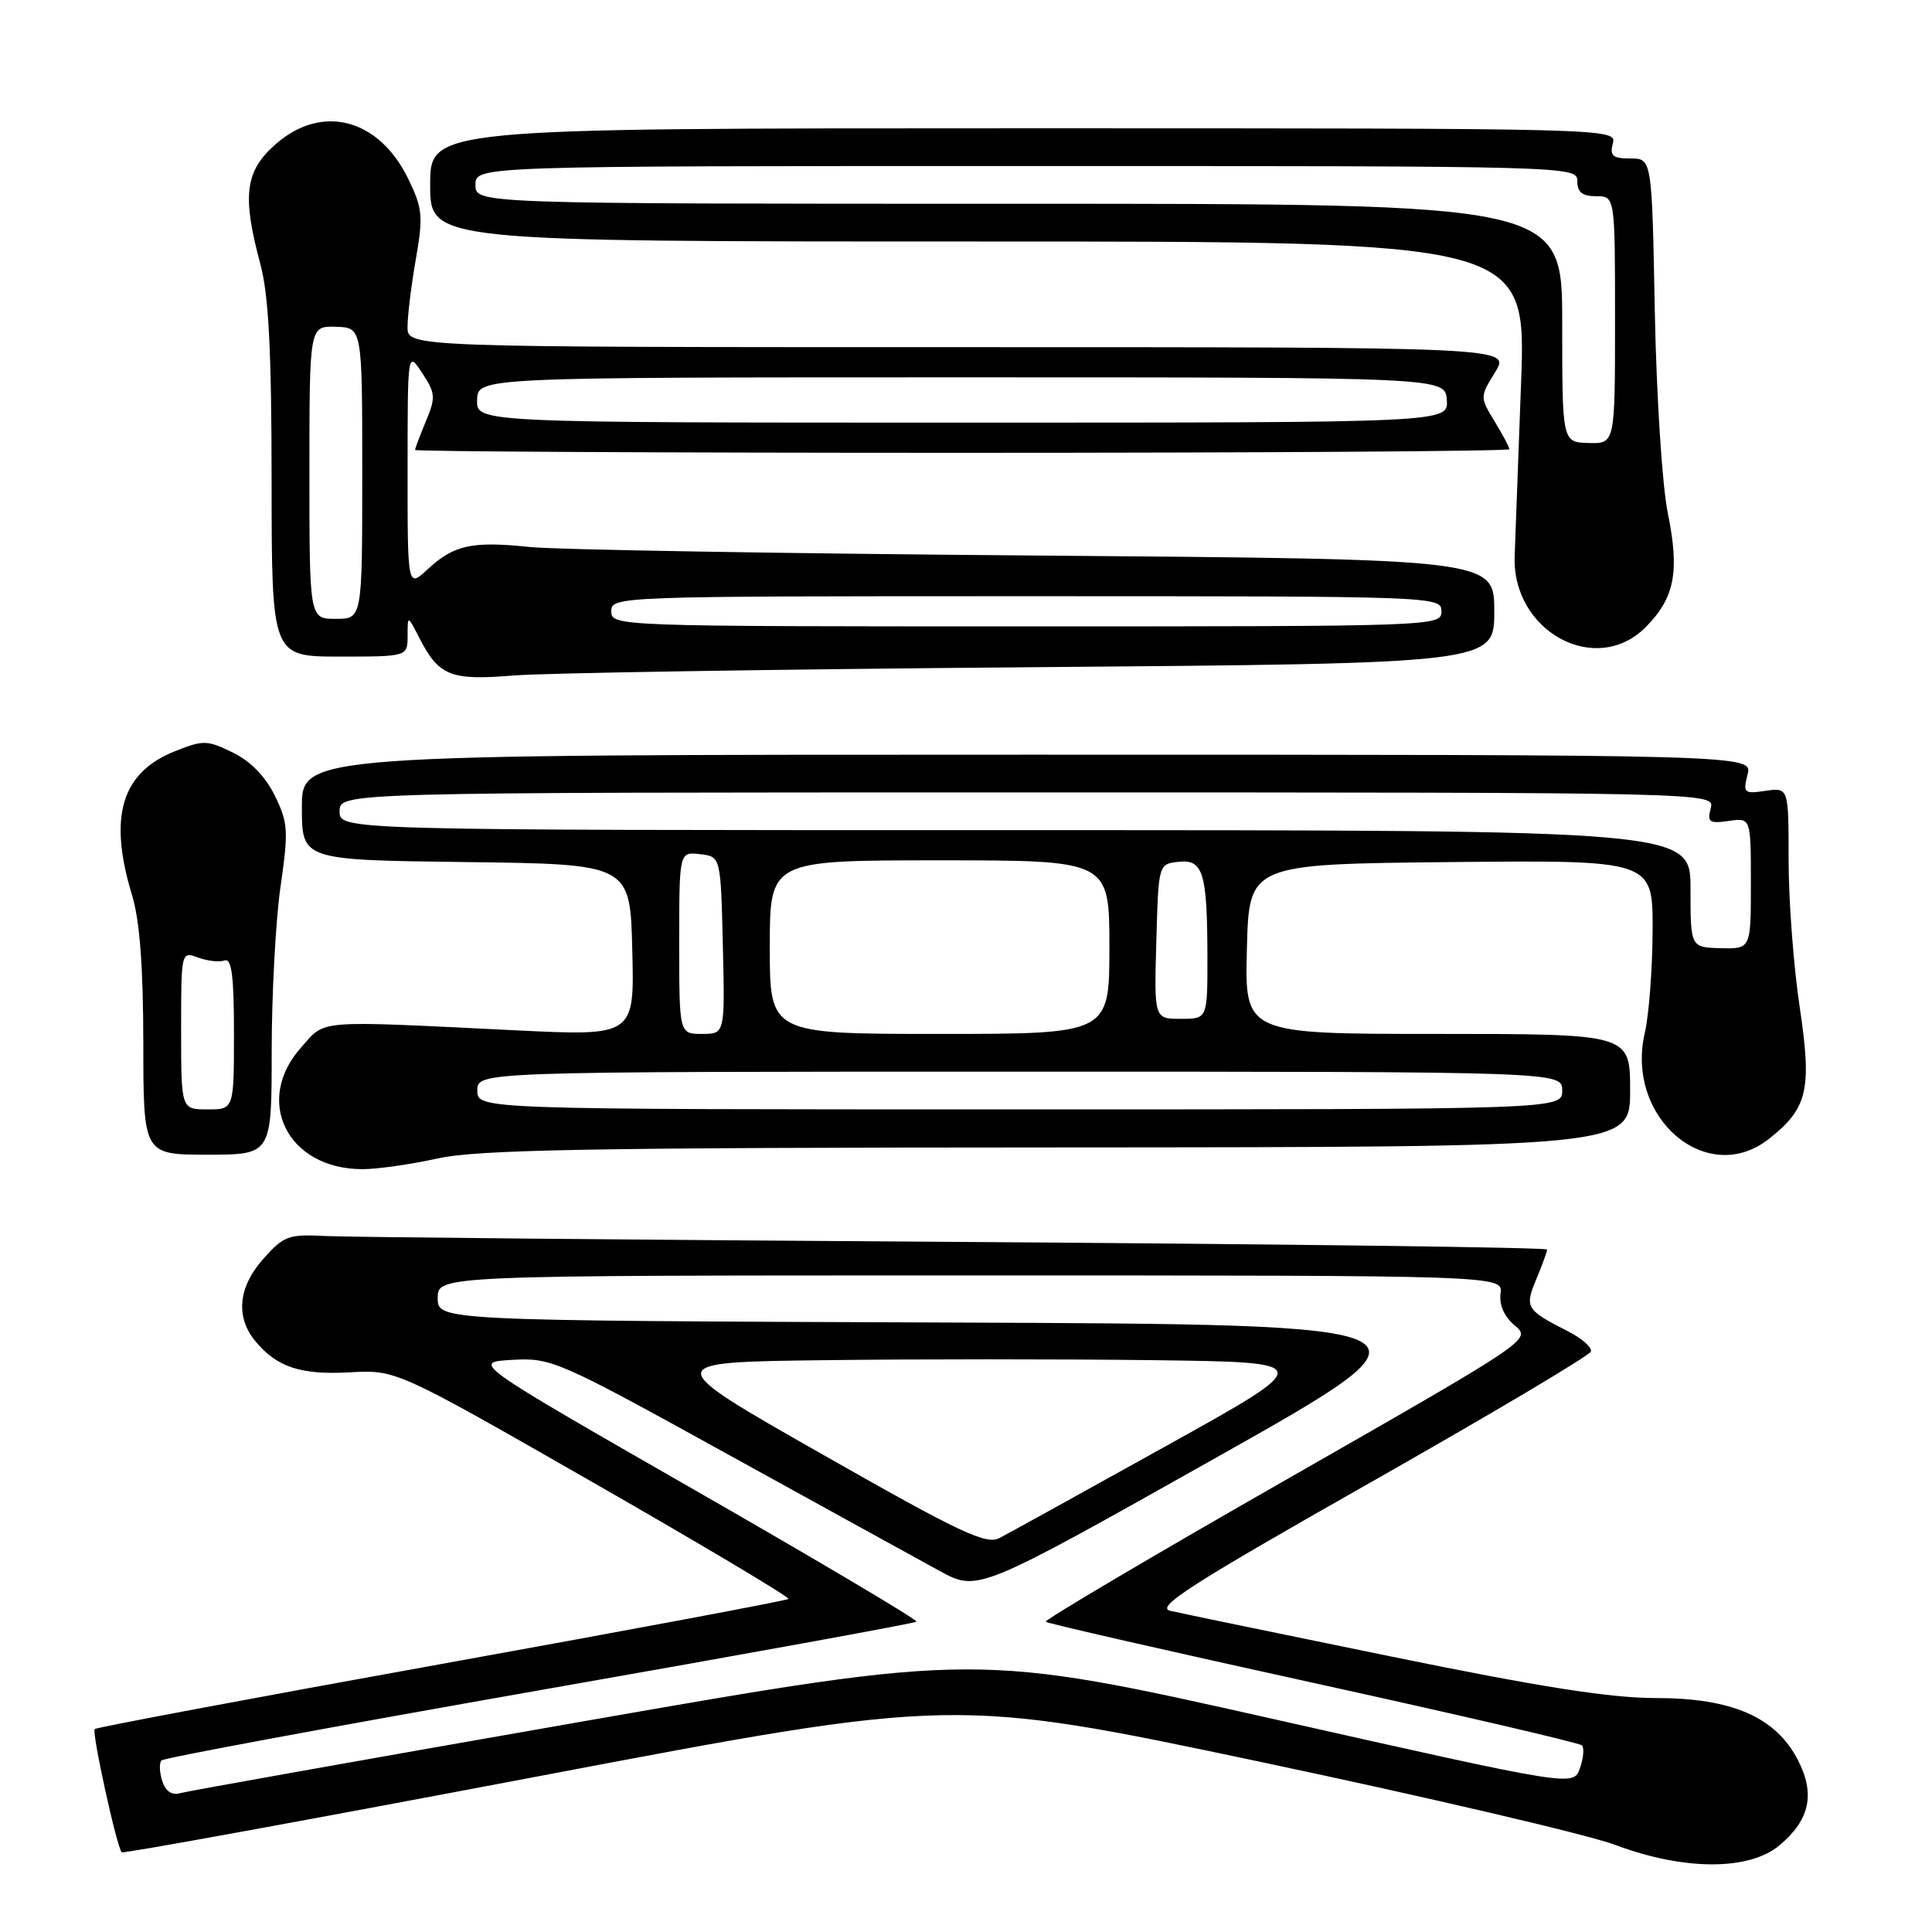 <?xml version="1.0" encoding="UTF-8" standalone="no"?>
<!DOCTYPE svg PUBLIC "-//W3C//DTD SVG 1.1//EN" "http://www.w3.org/Graphics/SVG/1.1/DTD/svg11.dtd" >
<svg xmlns="http://www.w3.org/2000/svg" xmlns:xlink="http://www.w3.org/1999/xlink" version="1.1" viewBox="0 0 256 256">
 <g >
 <path fill="currentColor"
d=" M 235.81 244.50 C 239.82 241.13 240.55 237.69 238.22 233.19 C 235.28 227.52 229.50 225.00 219.44 225.00 C 213.38 225.00 204.12 223.55 184.35 219.50 C 169.58 216.48 156.40 213.75 155.06 213.44 C 153.06 212.97 157.81 209.92 181.55 196.46 C 197.46 187.44 210.63 179.62 210.80 179.09 C 210.98 178.55 209.64 177.36 207.81 176.43 C 202.19 173.57 201.99 173.26 203.58 169.47 C 204.36 167.60 205.00 165.84 205.00 165.57 C 205.00 165.29 169.79 164.84 126.75 164.56 C 83.71 164.28 46.10 163.93 43.17 163.78 C 38.25 163.52 37.61 163.75 34.92 166.77 C 31.59 170.49 31.18 174.43 33.77 177.63 C 36.62 181.14 39.81 182.21 46.36 181.84 C 52.50 181.50 52.50 181.50 78.68 196.49 C 93.07 204.73 104.68 211.65 104.47 211.87 C 104.25 212.08 83.58 215.96 58.52 220.48 C 33.46 225.00 12.78 228.89 12.55 229.11 C 12.13 229.54 15.49 244.84 16.13 245.44 C 16.34 245.63 41.24 241.08 71.49 235.34 C 126.48 224.90 126.48 224.90 166.99 233.45 C 189.27 238.16 210.43 243.11 214.00 244.45 C 223.12 247.88 231.77 247.90 235.81 244.50 Z  M 58.00 153.50 C 63.31 152.33 78.37 152.06 140.25 152.04 C 216.00 152.00 216.00 152.00 216.00 144.50 C 216.00 137.00 216.00 137.00 190.47 137.00 C 164.93 137.00 164.93 137.00 165.22 125.75 C 165.50 114.50 165.50 114.50 192.25 114.23 C 219.00 113.97 219.00 113.97 218.98 123.23 C 218.96 128.33 218.50 134.47 217.94 136.88 C 215.35 148.12 226.18 157.37 234.39 150.91 C 239.53 146.86 240.11 144.40 238.47 133.45 C 237.66 128.07 237.00 119.33 237.00 114.01 C 237.00 104.35 237.00 104.35 233.95 104.79 C 231.09 105.21 230.94 105.08 231.56 102.62 C 232.22 100.00 232.22 100.00 136.11 100.00 C 40.00 100.00 40.00 100.00 40.00 106.98 C 40.00 113.96 40.00 113.96 61.75 114.23 C 83.50 114.50 83.50 114.50 83.78 125.89 C 84.07 137.29 84.07 137.29 68.28 136.52 C 41.48 135.21 43.22 135.07 39.91 138.78 C 33.57 145.87 38.10 154.91 48.00 154.92 C 49.92 154.93 54.42 154.29 58.00 153.50 Z  M 36.00 139.30 C 36.00 131.77 36.53 121.95 37.17 117.49 C 38.24 110.10 38.18 109.03 36.42 105.44 C 35.18 102.90 33.21 100.87 30.85 99.72 C 27.45 98.05 26.94 98.04 23.16 99.55 C 16.08 102.38 14.34 108.22 17.49 118.59 C 18.52 121.98 18.98 128.08 18.99 138.25 C 19.00 153.00 19.00 153.00 27.50 153.00 C 36.00 153.00 36.00 153.00 36.00 139.30 Z  M 136.75 88.41 C 198.00 87.91 198.00 87.91 198.00 81.00 C 198.00 74.09 198.00 74.09 137.25 73.61 C 103.84 73.35 73.66 72.84 70.19 72.48 C 62.54 71.68 60.16 72.20 56.67 75.43 C 54.00 77.90 54.00 77.90 54.01 62.20 C 54.01 46.50 54.01 46.50 55.94 49.43 C 57.71 52.10 57.75 52.66 56.44 55.80 C 55.65 57.70 55.00 59.41 55.00 59.62 C 55.00 59.83 87.62 60.00 127.50 60.00 C 167.38 60.00 200.00 59.79 200.00 59.52 C 200.00 59.26 199.12 57.60 198.04 55.83 C 196.09 52.62 196.09 52.59 198.12 49.30 C 200.16 46.00 200.16 46.00 127.08 46.00 C 54.00 46.00 54.00 46.00 54.00 43.33 C 54.00 41.86 54.49 37.82 55.10 34.35 C 56.09 28.67 55.99 27.61 54.12 23.75 C 50.23 15.70 42.68 13.71 36.53 19.10 C 32.46 22.68 32.05 25.87 34.50 35.00 C 35.60 39.10 35.98 46.43 35.99 63.75 C 36.00 87.00 36.00 87.00 45.00 87.00 C 54.00 87.00 54.00 87.00 54.01 84.25 C 54.01 81.50 54.01 81.50 55.55 84.50 C 58.14 89.57 59.69 90.19 68.00 89.51 C 72.12 89.17 103.06 88.68 136.75 88.41 Z  M 218.03 83.13 C 221.90 79.26 222.58 75.78 221.00 68.03 C 220.25 64.39 219.49 52.53 219.27 41.25 C 218.89 21.00 218.89 21.00 216.04 21.00 C 213.68 21.00 213.28 20.65 213.71 19.00 C 214.23 17.01 213.74 17.00 135.62 17.00 C 57.00 17.00 57.00 17.00 57.00 24.50 C 57.00 32.00 57.00 32.00 129.62 32.00 C 202.24 32.00 202.24 32.00 201.55 50.75 C 201.16 61.06 200.78 71.39 200.70 73.71 C 200.35 83.67 211.45 89.71 218.03 83.13 Z  M 21.49 235.97 C 21.12 234.80 21.08 233.58 21.41 233.26 C 21.74 232.93 44.29 228.75 71.54 223.96 C 98.78 219.18 121.24 215.09 121.44 214.88 C 121.65 214.67 108.47 206.85 92.16 197.50 C 62.50 180.50 62.50 180.50 67.86 180.19 C 73.07 179.90 73.88 180.25 96.36 192.66 C 109.09 199.68 121.76 206.66 124.53 208.17 C 129.57 210.91 129.57 210.91 161.03 193.21 C 192.50 175.50 192.50 175.50 125.25 175.24 C 58.00 174.99 58.00 174.99 58.00 171.99 C 58.00 169.00 58.00 169.00 128.57 169.00 C 199.14 169.00 199.14 169.00 198.83 171.39 C 198.63 172.91 199.32 174.47 200.72 175.64 C 202.92 177.50 202.89 177.51 170.54 196.00 C 152.73 206.17 138.34 214.68 138.56 214.89 C 138.78 215.11 154.72 218.75 173.98 222.98 C 193.25 227.21 209.28 230.94 209.61 231.27 C 209.94 231.60 209.82 232.97 209.35 234.30 C 208.50 236.73 208.50 236.73 169.00 227.84 C 129.50 218.96 129.50 218.96 77.50 228.05 C 48.90 233.05 24.75 237.35 23.83 237.61 C 22.76 237.92 21.92 237.33 21.49 235.97 Z  M 108.93 192.69 C 87.50 180.50 87.50 180.50 109.25 180.23 C 121.21 180.08 140.79 180.08 152.75 180.23 C 174.50 180.50 174.50 180.50 154.50 191.61 C 143.50 197.73 133.57 203.21 132.43 203.80 C 130.66 204.72 127.25 203.11 108.93 192.69 Z  M 63.25 144.50 C 63.25 142.00 63.25 142.00 135.12 142.00 C 207.00 142.00 207.00 142.00 207.00 144.50 C 207.00 147.00 207.00 147.00 135.12 147.00 C 63.25 147.00 63.25 147.00 63.25 144.50 Z  M 90.00 124.93 C 90.00 112.87 90.00 112.87 92.75 113.18 C 95.50 113.50 95.50 113.50 95.78 125.25 C 96.06 137.00 96.06 137.00 93.03 137.00 C 90.00 137.00 90.00 137.00 90.00 124.93 Z  M 102.00 125.50 C 102.00 114.00 102.00 114.00 124.50 114.00 C 147.00 114.00 147.00 114.00 147.00 125.50 C 147.00 137.00 147.00 137.00 124.50 137.00 C 102.00 137.00 102.00 137.00 102.00 125.50 Z  M 153.22 124.75 C 153.50 114.52 153.51 114.50 156.12 114.20 C 159.42 113.81 159.97 115.60 159.99 126.75 C 160.00 135.00 160.00 135.00 156.47 135.00 C 152.93 135.00 152.93 135.00 153.22 124.75 Z  M 224.00 117.77 C 224.00 110.00 224.00 110.00 134.50 110.00 C 45.00 110.00 45.00 110.00 45.00 107.50 C 45.00 105.00 45.00 105.00 136.12 105.00 C 227.23 105.00 227.23 105.00 226.68 107.10 C 226.20 108.95 226.49 109.15 229.07 108.78 C 232.00 108.35 232.00 108.35 232.00 117.05 C 232.00 125.74 232.00 125.74 228.00 125.64 C 224.00 125.53 224.00 125.53 224.00 117.77 Z  M 24.00 136.52 C 24.00 126.08 24.01 126.05 26.25 126.88 C 27.49 127.34 29.06 127.51 29.75 127.27 C 30.70 126.94 31.00 129.28 31.00 136.92 C 31.00 147.00 31.00 147.00 27.50 147.00 C 24.00 147.00 24.00 147.00 24.00 136.52 Z  M 81.00 81.00 C 81.00 79.02 81.67 79.00 136.00 79.00 C 190.33 79.00 191.00 79.02 191.00 81.00 C 191.00 82.98 190.33 83.00 136.00 83.00 C 81.67 83.00 81.00 82.98 81.00 81.00 Z  M 41.00 62.60 C 41.00 43.20 41.00 43.20 44.50 43.30 C 48.00 43.40 48.00 43.40 48.00 62.70 C 48.00 82.00 48.00 82.00 44.50 82.00 C 41.00 82.00 41.00 82.00 41.00 62.60 Z  M 63.22 53.00 C 63.30 50.00 63.30 50.00 127.40 50.00 C 191.50 50.00 191.50 50.00 191.71 53.00 C 191.92 56.00 191.92 56.00 127.53 56.00 C 63.13 56.00 63.13 56.00 63.22 53.00 Z  M 207.00 42.80 C 207.00 27.00 207.00 27.00 135.00 27.00 C 63.00 27.00 63.00 27.00 63.00 24.50 C 63.00 22.00 63.00 22.00 136.00 22.00 C 208.33 22.00 209.00 22.02 209.00 24.00 C 209.00 25.47 209.67 26.00 211.50 26.00 C 214.00 26.00 214.00 26.00 214.00 42.40 C 214.00 58.80 214.00 58.80 210.50 58.70 C 207.00 58.60 207.00 58.60 207.00 42.80 Z "/>
</g>
</svg>